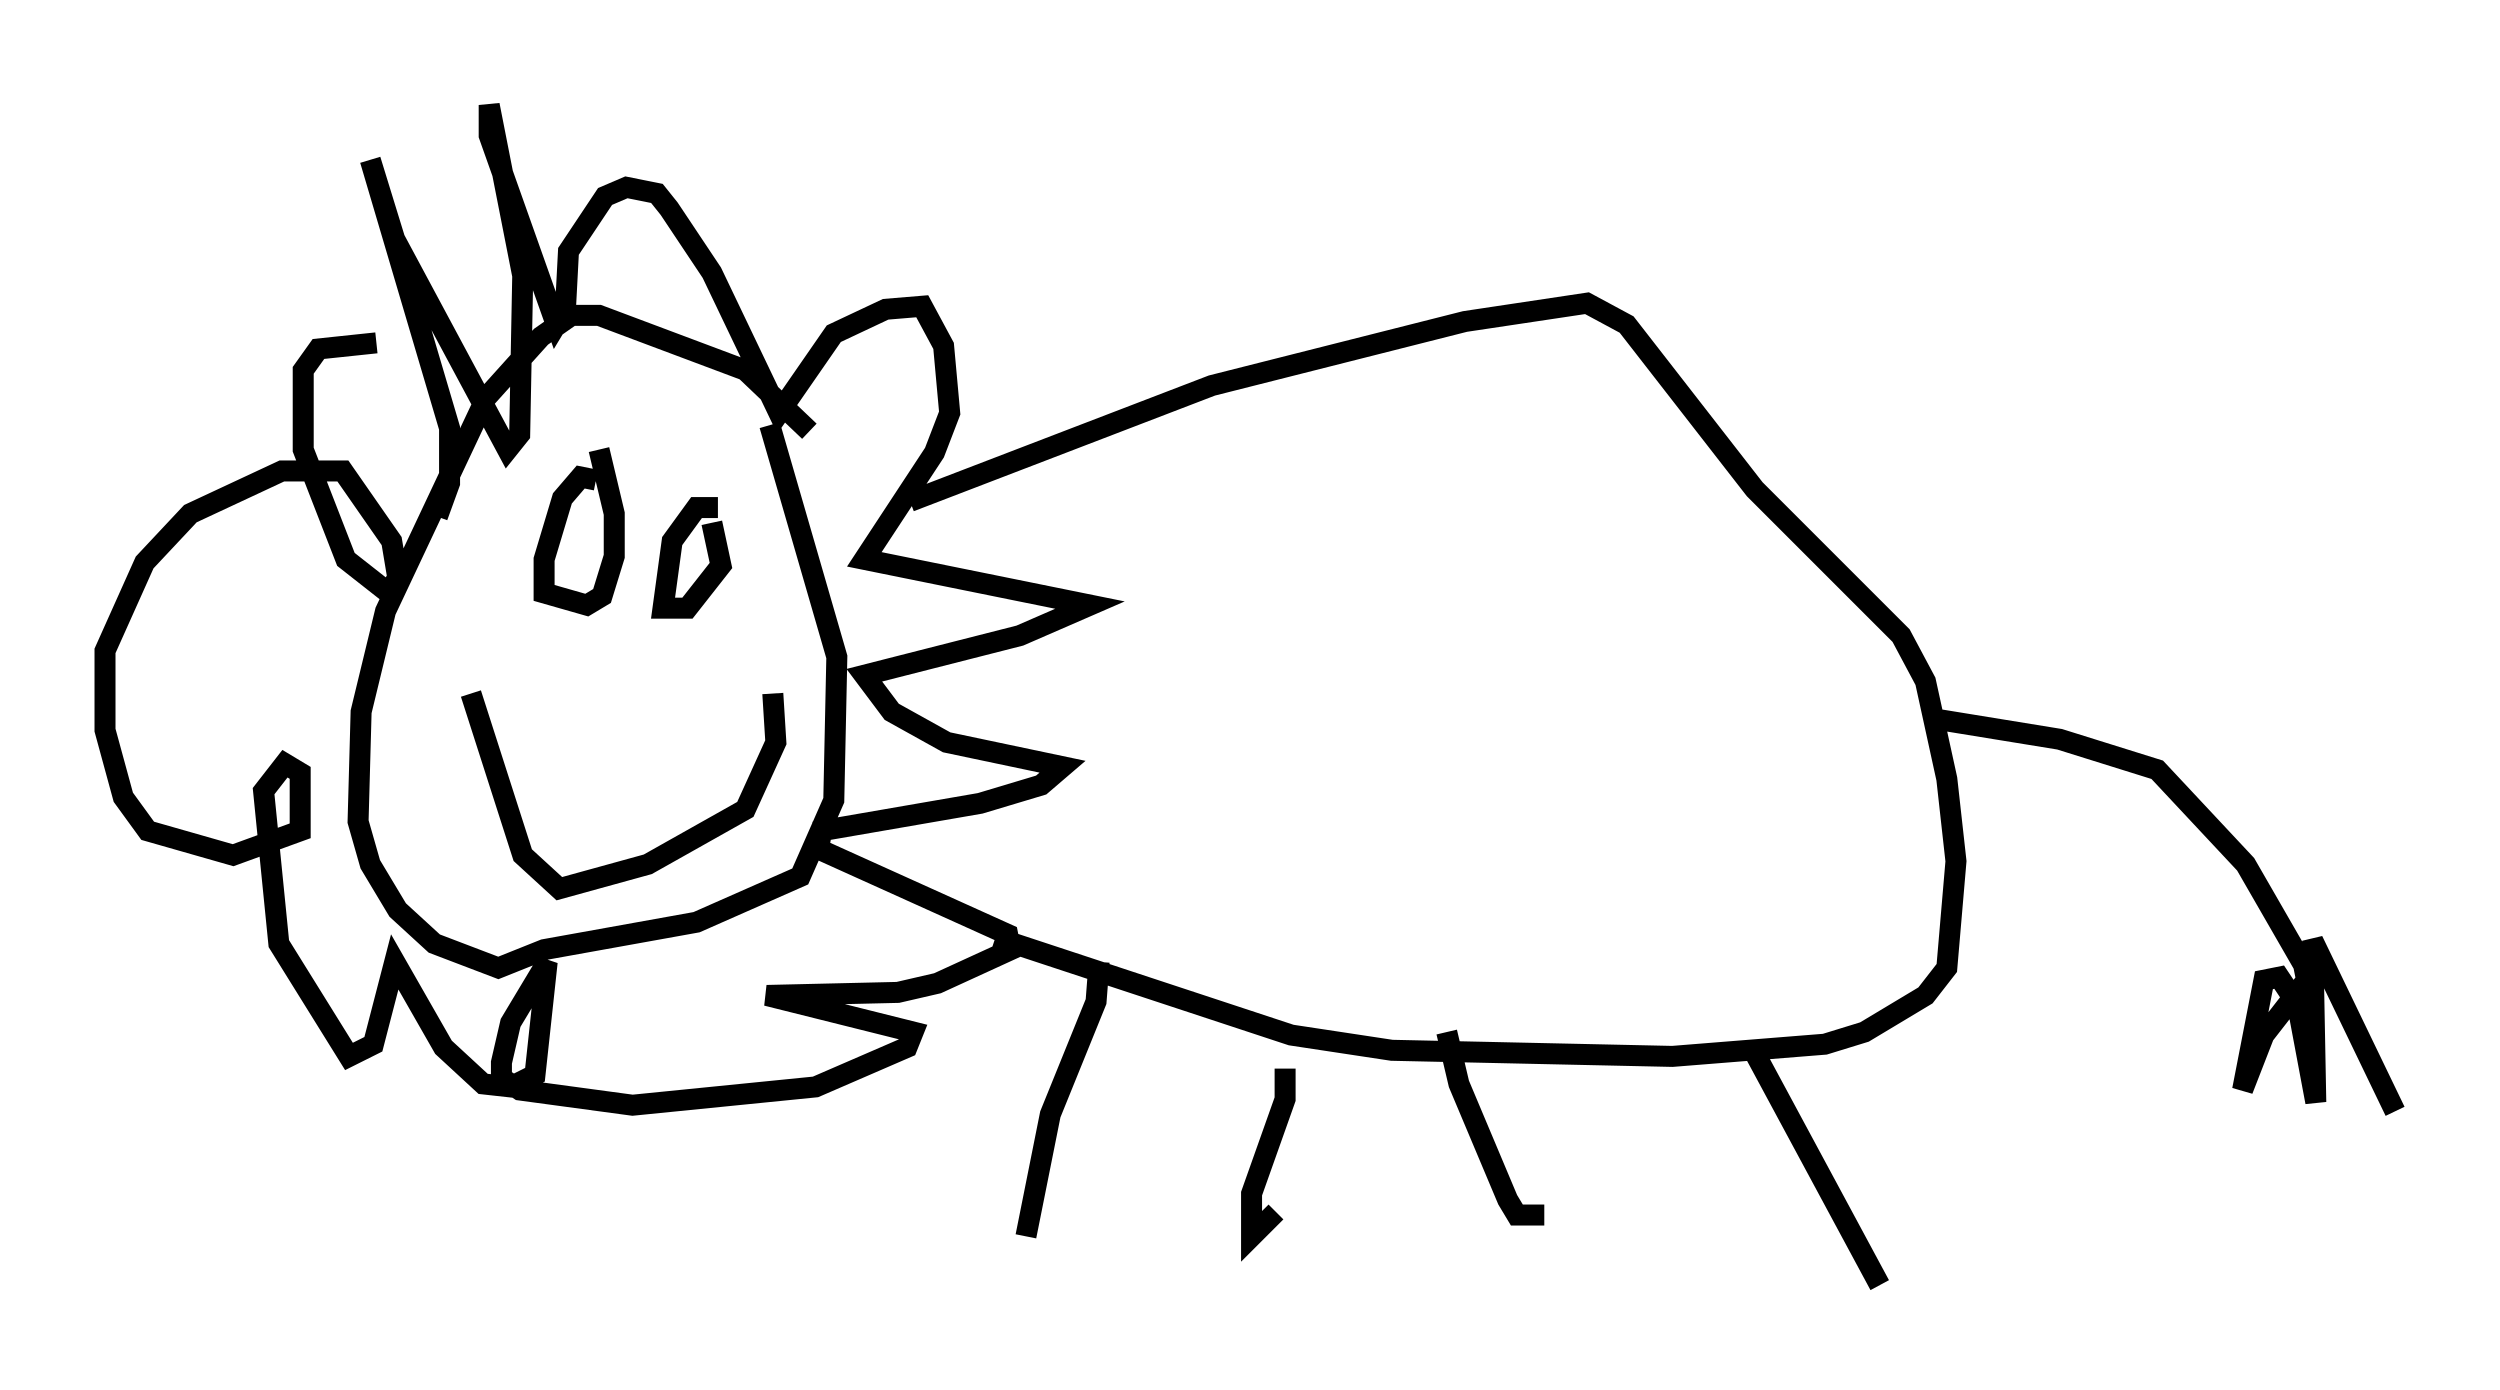 <?xml version="1.0" encoding="utf-8" ?>
<svg baseProfile="full" height="66.212" version="1.1" width="119.084" xmlns="http://www.w3.org/2000/svg" xmlns:ev="http://www.w3.org/2001/xml-events" xmlns:xlink="http://www.w3.org/1999/xlink"><defs /><rect fill="white" height="66.212" width="119.084" x="0" y="0" /><path d="M38.844, 21.559 m-0.291, -1.017 l-3.05, -2.905 -6.972, -2.615 l-1.307, 0.0 -1.453, 1.017 l-2.615, 2.905 -4.793, 10.168 l-1.162, 4.793 -0.145, 5.229 l0.581, 2.034 1.307, 2.179 l1.743, 1.598 3.05, 1.162 l2.179, -0.872 7.263, -1.307 l4.939, -2.179 1.598, -3.631 l0.145, -6.827 -3.196, -11.039 m-15.832, 4.358 l0.581, -1.598 0.0, -2.615 l-3.777, -12.782 1.162, 3.777 l5.374, 10.022 0.581, -0.726 l0.145, -7.553 -1.598, -8.134 l0.0, 1.453 3.196, 9.006 l0.436, -0.726 0.145, -2.76 l1.743, -2.615 1.017, -0.436 l1.453, 0.291 0.581, 0.726 l2.034, 3.05 3.196, 6.682 l2.615, -3.777 2.469, -1.162 l1.743, -0.145 1.017, 1.888 l0.291, 3.196 -0.726, 1.888 l-3.341, 5.084 10.749, 2.179 l-3.341, 1.453 -7.408, 1.888 l1.307, 1.743 2.615, 1.453 l5.52, 1.162 -1.017, 0.872 l-2.905, 0.872 -7.553, 1.307 l-0.145, 0.872 9.006, 4.067 l0.145, 0.726 -3.486, 1.598 l-1.888, 0.436 -6.246, 0.145 l6.972, 1.743 -0.291, 0.726 l-4.358, 1.888 -8.715, 0.872 l-5.374, -0.726 -0.872, -0.581 l0.0, -0.726 0.436, -1.888 l1.743, -2.905 -0.581, 5.374 l-1.162, 0.581 -1.307, -0.145 l-1.888, -1.743 -2.324, -4.067 l-1.017, 3.922 -1.162, 0.581 l-3.341, -5.374 -0.726, -7.263 l1.017, -1.307 0.726, 0.436 l0.0, 2.76 -3.196, 1.162 l-4.067, -1.162 -1.162, -1.598 l-0.872, -3.196 0.0, -3.777 l1.888, -4.212 2.179, -2.324 l4.358, -2.034 2.905, 0.0 l2.324, 3.341 0.291, 1.743 l-0.436, 0.726 -2.034, -1.598 l-2.034, -5.229 0.0, -3.777 l0.726, -1.017 2.76, -0.291 m10.458, 6.536 l-0.726, -0.145 -0.872, 1.017 l-0.872, 2.905 0.0, 1.598 l2.034, 0.581 0.726, -0.436 l0.581, -1.888 0.0, -2.034 l-0.726, -3.05 m5.665, 2.76 l-1.017, 0.0 -1.162, 1.598 l-0.436, 3.196 1.162, 0.0 l1.598, -2.034 -0.436, -2.034 m-11.475, 8.134 l2.469, 7.698 1.743, 1.598 l4.212, -1.162 4.648, -2.615 l1.453, -3.196 -0.145, -2.324 m6.536, -9.151 l14.38, -5.52 12.056, -3.05 l5.81, -0.872 1.888, 1.017 l6.101, 7.844 6.972, 6.972 l1.162, 2.179 1.017, 4.648 l0.436, 3.922 -0.436, 5.084 l-1.017, 1.307 -2.905, 1.743 l-1.888, 0.581 -7.263, 0.581 l-13.363, -0.291 -4.793, -0.726 l-14.089, -4.648 m44.447, -10.458 l6.246, 1.017 4.648, 1.453 l4.212, 4.503 2.76, 4.793 l0.145, 0.726 -2.034, 2.615 l-1.017, 2.615 1.017, -5.229 l0.726, -0.145 0.872, 1.307 l0.872, 4.648 -0.145, -7.698 l3.922, 8.134 m-61.732, -7.117 l-0.145, 1.888 -2.179, 5.374 l-1.162, 5.81 m12.346, -7.989 l0.0, 1.453 -1.598, 4.503 l0.0, 2.034 1.162, -1.162 m8.134, -8.57 l0.581, 2.469 2.324, 5.52 l0.436, 0.726 1.307, 0.0 m9.877, -7.989 l6.101, 11.33 " fill="none" stroke="black" stroke-width="1" /></svg>